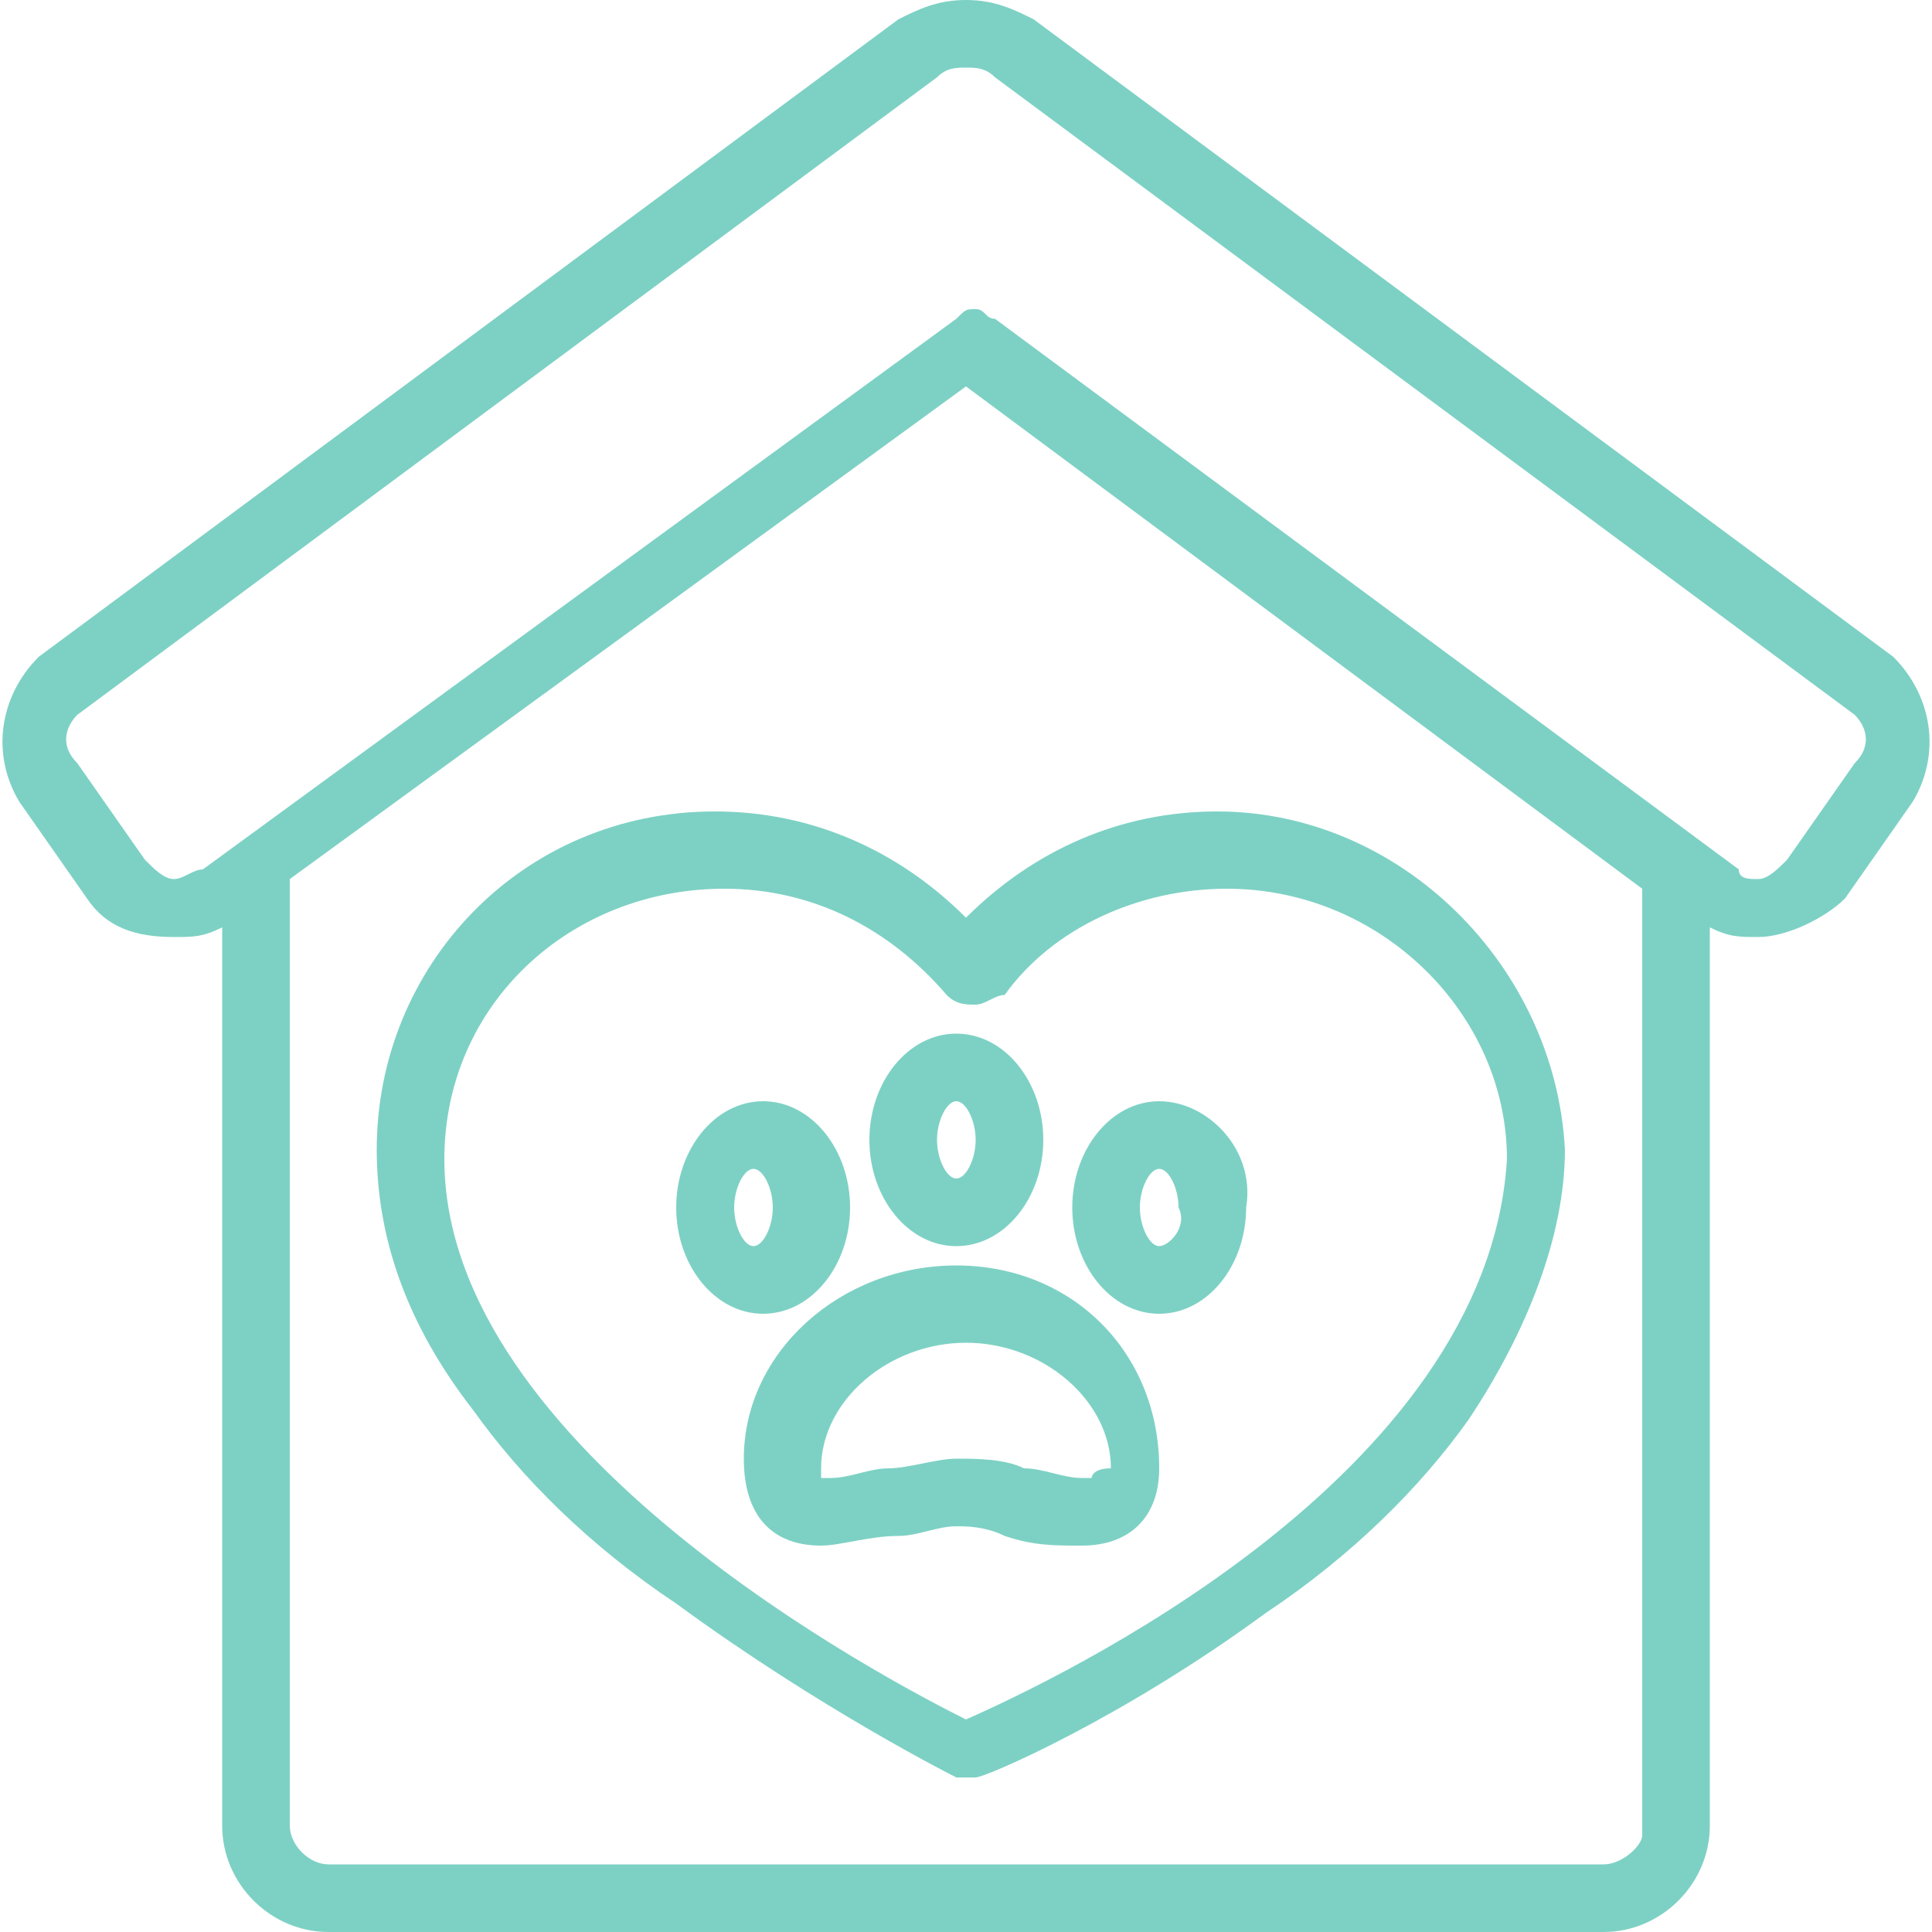 <?xml version="1.0" encoding="utf-8"?>
<!-- Generator: Adobe Illustrator 19.0.0, SVG Export Plug-In . SVG Version: 6.00 Build 0)  -->
<svg version="1.1" id="Capa_1" xmlns="http://www.w3.org/2000/svg" xmlns:xlink="http://www.w3.org/1999/xlink" x="0px" y="0px"
	 viewBox="0 0 20 20" style="enable-background:new 0 0 20 20;" xml:space="preserve">
<style type="text/css">
	.st0{fill:#7DD1C4;}
</style>
<path id="path0_fill" class="st0" d="M9.9,13.1c-1.2,0-2.2,0.9-2.2,2C7.7,15.7,8,16,8.5,16c0.2,0,0.5-0.1,0.8-0.1
	c0.2,0,0.4-0.1,0.6-0.1c0.1,0,0.3,0,0.5,0.1c0.3,0.1,0.5,0.1,0.8,0.1c0.5,0,0.8-0.3,0.8-0.8C12,14,11.1,13.1,9.9,13.1z M11.3,15.3
	c0,0,0,0-0.1,0c-0.2,0-0.4-0.1-0.6-0.1c-0.2-0.1-0.5-0.1-0.7-0.1c-0.2,0-0.5,0.1-0.7,0.1c-0.2,0-0.4,0.1-0.6,0.1c-0.1,0-0.1,0-0.1,0
	c0,0,0,0,0-0.1c0-0.7,0.7-1.3,1.5-1.3c0.8,0,1.5,0.6,1.5,1.3C11.3,15.2,11.3,15.3,11.3,15.3z"/>
<path id="path1_fill_1_" class="st0" d="M8.8,12.5c0-0.6-0.4-1.1-0.9-1.1c-0.5,0-0.9,0.5-0.9,1.1c0,0.6,0.4,1.1,0.9,1.1
	C8.4,13.6,8.8,13.1,8.8,12.5z M7.6,12.5c0-0.2,0.1-0.4,0.2-0.4c0.1,0,0.2,0.2,0.2,0.4c0,0.2-0.1,0.4-0.2,0.4
	C7.7,12.9,7.6,12.7,7.6,12.5z"/>
<path id="path2_fill_1_" class="st0" d="M9.9,12.9c0.5,0,0.9-0.5,0.9-1.1c0-0.6-0.4-1.1-0.9-1.1c-0.5,0-0.9,0.5-0.9,1.1
	C9,12.4,9.4,12.9,9.9,12.9z M9.9,11.4c0.1,0,0.2,0.2,0.2,0.4c0,0.2-0.1,0.4-0.2,0.4c-0.1,0-0.2-0.2-0.2-0.4
	C9.7,11.6,9.8,11.4,9.9,11.4z"/>
<path id="path3_fill_1_" class="st0" d="M12,11.4c-0.5,0-0.9,0.5-0.9,1.1c0,0.6,0.4,1.1,0.9,1.1c0.5,0,0.9-0.5,0.9-1.1
	C13,11.9,12.5,11.4,12,11.4z M12,12.9c-0.1,0-0.2-0.2-0.2-0.4c0-0.2,0.1-0.4,0.2-0.4c0.1,0,0.2,0.2,0.2,0.4
	C12.3,12.7,12.1,12.9,12,12.9z"/>
<path id="path4_fill" class="st0" d="M19.6,6.8l-8.9-6.6C10.5,0.1,10.3,0,10,0h0c0,0,0,0,0,0l0,0c0,0,0,0,0,0h0c0,0,0,0,0,0h0
	C9.7,0,9.5,0.1,9.3,0.2L0.4,6.8C0,7.2-0.1,7.8,0.2,8.3l0.7,1c0.2,0.3,0.5,0.4,0.9,0.4c0.2,0,0.3,0,0.5-0.1v9.3
	c0,0.6,0.5,1.1,1.1,1.1h13.2c0.6,0,1.1-0.5,1.1-1.1V9.6c0.2,0.1,0.3,0.1,0.5,0.1c0.3,0,0.7-0.2,0.9-0.4l0.7-1
	C20.1,7.8,20,7.2,19.6,6.8z M16.6,19.3H3.4c-0.2,0-0.4-0.2-0.4-0.4V9.1L10,4l7,5.2v9.8C17,19.1,16.8,19.3,16.6,19.3z M19.2,7.9
	l-0.7,1c-0.1,0.1-0.2,0.2-0.3,0.2c-0.1,0-0.2,0-0.2-0.1l-7.7-5.7c-0.1,0-0.1-0.1-0.2-0.1c-0.1,0-0.1,0-0.2,0.1L2.1,9
	C2,9,1.9,9.1,1.8,9.1C1.7,9.1,1.6,9,1.5,8.9l-0.7-1C0.6,7.7,0.7,7.5,0.8,7.4l8.9-6.6C9.8,0.7,9.9,0.7,10,0.7c0.1,0,0.2,0,0.3,0.1
	l8.9,6.6C19.3,7.5,19.4,7.7,19.2,7.9z"/>
<path id="path5_fill" class="st0" d="M12.6,8.4c-1,0-1.9,0.4-2.6,1.1C9.3,8.8,8.4,8.4,7.4,8.4c-2,0-3.5,1.6-3.5,3.5
	c0,0.9,0.3,1.8,1,2.7c0.5,0.7,1.2,1.4,2.1,2c1.5,1.1,2.9,1.8,2.9,1.8c0,0,0.1,0,0.1,0c0,0,0.1,0,0.1,0c0.1,0,1.5-0.6,3-1.7
	c0.9-0.6,1.6-1.3,2.1-2c0.6-0.9,1-1.9,1-2.8C16.1,10,14.5,8.4,12.6,8.4z M10,17.8c-0.8-0.4-5.4-2.8-5.4-5.8c0-1.6,1.3-2.8,2.9-2.8
	c0.9,0,1.7,0.4,2.3,1.1c0.1,0.1,0.2,0.1,0.3,0.1c0.1,0,0.2-0.1,0.3-0.1c0.5-0.7,1.4-1.1,2.3-1.1c1.6,0,2.9,1.3,2.9,2.8
	C15.4,15.3,10.9,17.4,10,17.8z"/>
</svg>
